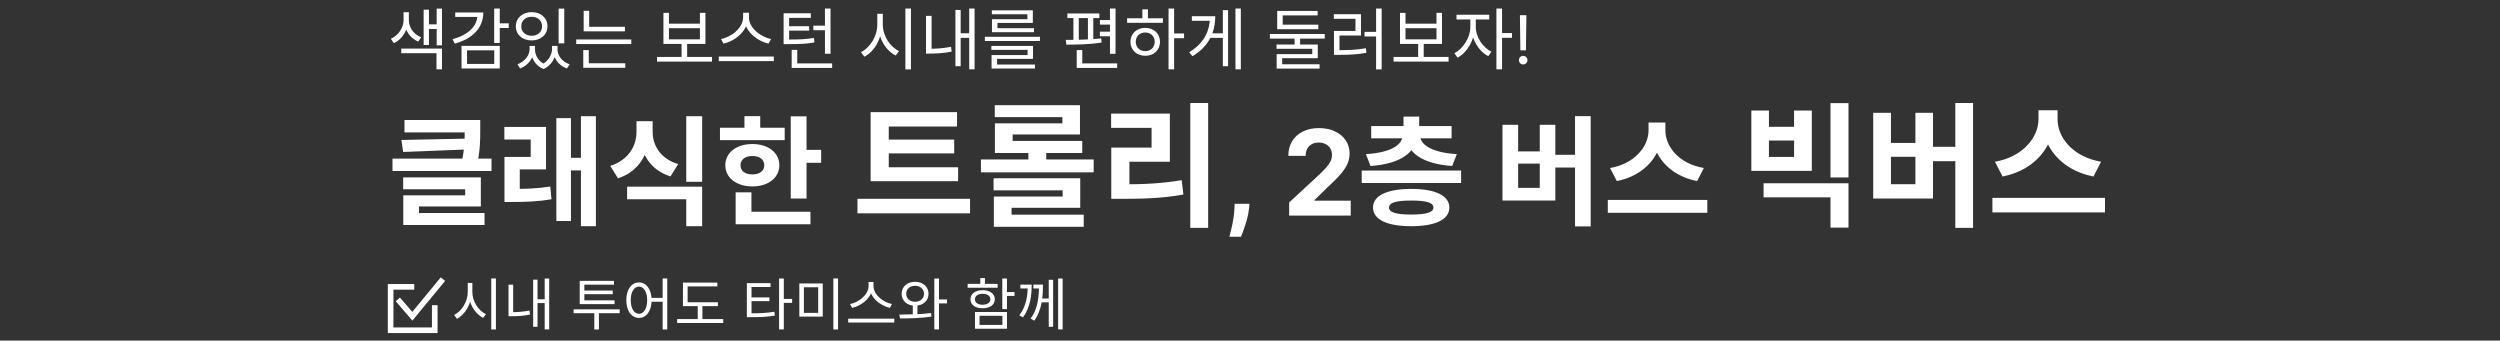 <svg width="800" height="109" viewBox="0 0 800 109" fill="none" xmlns="http://www.w3.org/2000/svg">
<rect x="0" y="0" width="800" height="109" fill="#333333" stroke="none"/>
<g clip-path="url(#clip0_5_48)">
<mask id="mask0_5_48" style="mask-type:luminance" maskUnits="userSpaceOnUse" x="0" y="0" width="800" height="109">
<path d="M800 0H0V109H800V0Z" fill="white"/>
</mask>
<g mask="url(#mask0_5_48)">
<path d="M129.434 38.41H151.74V42.362H129.434V38.41ZM148.7 38.41H153.678V41.526C153.678 44.604 153.678 47.91 152.766 52.052L147.788 51.596C148.7 47.53 148.7 44.566 148.7 41.526V38.41ZM150.22 44.338V47.796L129.016 48.632L128.446 44.794L150.22 44.338ZM125.596 50.76H157.288V54.712H125.596V50.76ZM129.016 56.764H153.868V66.074H134.07V69.874H129.054V62.502H148.852V60.564H129.016V56.764ZM129.054 68.164H155.046V72.002H129.054V68.164ZM161.427 60.45H163.897C168.077 60.45 171.763 60.374 176.095 59.69L176.475 63.756C171.991 64.516 168.191 64.63 163.897 64.63H161.427V60.45ZM161.389 40.614H174.727V54.218H166.329V61.97H161.427V50.228H169.825V44.642H161.389V40.614ZM185.899 37.194H190.687V72.382H185.899V37.194ZM181.187 50.494H187.039V54.522H181.187V50.494ZM178.033 37.802H182.707V70.71H178.033V37.802ZM203.68 38.79H207.86V42.172C207.86 48.822 204.63 54.864 197.752 57.068L195.282 53.078C201.21 51.178 203.68 46.618 203.68 42.172V38.79ZM204.706 38.79H208.848V42.172C208.848 46.504 211.28 50.76 217.018 52.508L214.548 56.46C207.822 54.332 204.706 48.708 204.706 42.172V38.79ZM200.678 59.728H224.694V72.382H219.602V63.756H200.678V59.728ZM219.602 37.194H224.694V58.17H219.602V37.194ZM253.039 37.232H258.093V63.528H253.039V37.232ZM256.649 47.948H262.767V52.09H256.649V47.948ZM230.391 40.88H251.101V44.832H230.391V40.88ZM240.765 46.086C245.819 46.086 249.391 48.86 249.391 52.888C249.391 56.916 245.819 59.652 240.765 59.652C235.673 59.652 232.101 56.916 232.101 52.888C232.101 48.86 235.673 46.086 240.765 46.086ZM240.765 49.924C238.523 49.924 236.965 50.988 236.965 52.888C236.965 54.788 238.523 55.814 240.765 55.814C243.007 55.814 244.565 54.788 244.565 52.888C244.565 50.988 243.007 49.924 240.765 49.924ZM238.219 37.156H243.273V42.818H238.219V37.156ZM235.407 67.746H259.347V71.774H235.407V67.746ZM235.407 61.552H240.461V69.494H235.407V61.552ZM278.6 53.52H306.593V57.992H278.6V53.52ZM274.386 63.625H310.42V68.269H274.386V63.625ZM278.6 35.89H306.249V40.491H284.405V54.767H278.6V35.89ZM282.642 44.662H305.346V49.091H282.642V44.662ZM313.9 51.026H349.977V55.154H313.9V51.026ZM317.942 57.046H345.677V66.506H323.704V69.903H318.028V62.894H340.044V60.916H317.942V57.046ZM318.028 68.699H346.795V72.569H318.028V68.699ZM318.329 33.654H345.591V43.028H324.048V46.296H318.372V39.459H339.958V37.481H318.329V33.654ZM318.372 45.092H346.322V48.962H318.372V45.092ZM329.079 47.156H334.798V52.832H329.079V47.156ZM380.89 32.966H386.609V72.913H380.89V32.966ZM355.606 58.981H359.132C366.184 58.981 371.817 58.723 378.138 57.648L378.697 62.249C372.247 63.41 366.399 63.625 359.132 63.625H355.606V58.981ZM355.563 36.363H374.354V51.757H361.411V60.701H355.606V47.242H368.506V40.921H355.563V36.363ZM399.835 65.222L399.686 66.706C399.569 67.894 399.345 69.076 399.012 70.255C398.688 71.442 398.346 72.517 397.986 73.48C397.635 74.443 397.352 75.198 397.136 75.747H393.412C393.547 75.216 393.731 74.474 393.965 73.521C394.199 72.576 394.419 71.514 394.626 70.336C394.833 69.157 394.963 67.956 395.017 66.733L395.085 65.222H399.835ZM412.533 69V64.79L422.37 55.681C423.207 54.871 423.909 54.143 424.475 53.495C425.051 52.847 425.488 52.213 425.784 51.592C426.081 50.963 426.23 50.283 426.23 49.555C426.23 48.745 426.045 48.048 425.676 47.463C425.308 46.869 424.804 46.415 424.165 46.1C423.526 45.776 422.802 45.614 421.993 45.614C421.147 45.614 420.409 45.785 419.779 46.127C419.15 46.469 418.664 46.959 418.322 47.598C417.98 48.237 417.809 48.997 417.809 49.879H412.263C412.263 48.07 412.672 46.501 413.491 45.169C414.31 43.838 415.457 42.807 416.932 42.079C418.408 41.35 420.108 40.986 422.033 40.986C424.012 40.986 425.735 41.337 427.201 42.038C428.677 42.731 429.824 43.694 430.642 44.926C431.461 46.159 431.87 47.571 431.87 49.163C431.87 50.207 431.663 51.237 431.25 52.254C430.845 53.27 430.121 54.399 429.077 55.641C428.033 56.873 426.563 58.353 424.664 60.08L420.63 64.034V64.223H432.235V69H412.533ZM435.749 54.56H467.555V58.55H435.749V54.56ZM449.125 37.308H454.141V42.476H449.125V37.308ZM448.821 42.704H453.267V43.388C453.267 48.708 448.175 52.47 438.561 53.116L437.079 49.316C445.553 48.822 448.821 46.048 448.821 43.388V42.704ZM449.999 42.704H454.445V43.388C454.445 46.048 457.713 48.822 466.187 49.316L464.705 53.116C455.091 52.47 449.999 48.708 449.999 43.388V42.704ZM438.789 40.348H464.515V44.262H438.789V40.348ZM451.595 60.45C459.271 60.45 463.793 62.578 463.793 66.416C463.793 70.292 459.271 72.382 451.595 72.382C443.919 72.382 439.359 70.292 439.359 66.416C439.359 62.578 443.919 60.45 451.595 60.45ZM451.595 64.174C446.807 64.174 444.489 64.82 444.489 66.416C444.489 67.974 446.807 68.658 451.595 68.658C456.345 68.658 458.701 67.974 458.701 66.416C458.701 64.82 456.345 64.174 451.595 64.174ZM504.01 37.156H509.026V72.458H504.01V37.156ZM496.03 49.544H505.454V53.61H496.03V49.544ZM480.792 39.93H485.808V48.442H492.724V39.93H497.702V64.174H480.792V39.93ZM485.808 52.356V60.108H492.724V52.356H485.808ZM527.53 39.208H531.938V41.754C531.938 49.392 526.504 56.156 517.384 57.942L515.218 53.762C523.16 52.394 527.53 46.808 527.53 41.754V39.208ZM528.556 39.208H532.926V41.754C532.926 46.922 537.258 52.394 545.238 53.762L543.072 57.942C533.952 56.156 528.556 49.506 528.556 41.754V39.208ZM514.496 63.984H546.34V68.088H514.496V63.984ZM560.43 35.374H566.063V40.577H574.104V35.374H579.78V54.681H560.43V35.374ZM566.063 44.963V50.209H574.104V44.963H566.063ZM564.343 58.637H591.519V72.827H585.757V63.152H564.343V58.637ZM585.757 33.009H591.519V56.788H585.757V33.009ZM625.701 32.966H631.377V72.913H625.701V32.966ZM616.671 46.984H627.335V51.585H616.671V46.984ZM599.428 36.105H605.104V45.737H612.93V36.105H618.563V63.539H599.428V36.105ZM605.104 50.166V58.938H612.93V50.166H605.104ZM652.315 35.288H657.303V38.169C657.303 46.812 651.154 54.466 640.834 56.487L638.383 51.757C647.37 50.209 652.315 43.888 652.315 38.169V35.288ZM653.476 35.288H658.421V38.169C658.421 44.017 663.323 50.209 672.353 51.757L669.902 56.487C659.582 54.466 653.476 46.941 653.476 38.169V35.288ZM637.566 63.324H673.6V67.968H637.566V63.324Z" fill="white"/>
<path d="M129.139 3.902H130.558V6.503C130.558 9.428 128.902 12.502 126.043 13.813L125.075 12.416C127.612 11.277 129.139 8.718 129.139 6.503V3.902ZM129.418 3.902H130.837V6.503C130.837 8.718 132.278 10.932 134.772 11.943L133.826 13.319C131.009 12.136 129.418 9.406 129.418 6.503V3.902ZM139.738 2.763H141.437V14.502H139.738V2.763ZM136.599 7.793H140.276V9.277H136.599V7.793ZM135.567 3.085H137.266V14.394H135.567V3.085ZM128.408 15.555H141.437V22.177H139.674V17.017H128.408V15.555ZM158.14 2.741H159.925V13.749H158.14V2.741ZM159.43 7.471H162.806V8.954H159.43V7.471ZM152.765 3.988H154.657C154.657 8.89 151.239 12.416 145.52 13.964L144.832 12.545C149.863 11.169 152.765 8.352 152.765 4.784V3.988ZM145.67 3.988H153.754V5.428H145.67V3.988ZM147.691 14.674H159.925V21.919H147.691V14.674ZM158.162 16.114H149.454V20.457H158.162V16.114ZM169.469 14.695H170.845V15.748C170.845 18.285 169.254 20.844 166.459 21.919L165.556 20.586C168.007 19.704 169.469 17.619 169.469 15.748V14.695ZM169.856 14.695H171.189V15.748C171.189 17.705 172.35 19.791 174.672 20.736L173.92 22.091C171.125 20.994 169.856 18.328 169.856 15.748V14.695ZM176.65 14.695H177.983V15.748C177.983 18.027 176.693 20.909 173.92 22.091L173.167 20.736C175.468 19.683 176.65 17.425 176.65 15.748V14.695ZM177.016 14.695H178.392V15.748C178.392 17.748 179.832 19.747 182.305 20.586L181.402 21.919C178.564 20.887 177.016 18.436 177.016 15.748V14.695ZM178.757 2.763H180.563V13.857H178.757V2.763ZM170.136 3.881C173.081 3.881 175.188 5.729 175.188 8.417C175.188 11.104 173.081 12.932 170.136 12.932C167.19 12.932 165.062 11.104 165.062 8.417C165.062 5.729 167.19 3.881 170.136 3.881ZM170.136 5.364C168.201 5.364 166.803 6.611 166.803 8.417C166.803 10.223 168.201 11.448 170.136 11.448C172.071 11.448 173.468 10.223 173.468 8.417C173.468 6.611 172.071 5.364 170.136 5.364ZM186.775 8.568H199.976V10.03H186.775V8.568ZM184.388 12.631H202.018V14.093H184.388V12.631ZM186.775 3.45H188.538V9.299H186.775V3.45ZM186.646 20.242H200.083V21.704H186.646V20.242ZM186.646 16.028H188.409V20.629H186.646V16.028ZM210.235 18.221H227.844V19.704H210.235V18.221ZM218.104 13.577H219.889V18.651H218.104V13.577ZM212.299 4.117H214.062V7.579H223.974V4.117H225.737V14.05H212.299V4.117ZM214.062 9.019V12.588H223.974V9.019H214.062ZM237.796 4.074H239.344V5.558C239.344 9.793 235.41 13.082 231.518 13.964L230.723 12.48C234.141 11.835 237.796 8.868 237.796 5.558V4.074ZM238.119 4.074H239.667V5.558C239.667 8.89 243.343 11.835 246.74 12.48L245.945 13.964C242.075 13.082 238.119 9.815 238.119 5.558V4.074ZM230.013 18.092H247.622V19.554H230.013V18.092ZM260.262 8.223H264.326V9.664H260.262V8.223ZM263.982 2.741H265.766V17.189H263.982V2.741ZM253.339 20.285H266.282V21.747H253.339V20.285ZM253.339 15.963H255.124V21.145H253.339V15.963ZM250.759 12.652H252.178C255.898 12.652 257.962 12.566 260.456 12.136L260.628 13.577C258.091 14.05 255.962 14.114 252.178 14.114H250.759V12.652ZM250.759 4.246H259.467V5.708H252.522V12.889H250.759V4.246ZM251.942 8.374H258.929V9.793H251.942V8.374ZM280.734 4.418H282.196V7.901C282.196 12.373 279.788 16.523 276.606 18.135L275.509 16.673C278.39 15.297 280.734 11.578 280.734 7.901V4.418ZM281.035 4.418H282.497V7.901C282.497 11.448 284.819 15.018 287.7 16.351L286.625 17.77C283.464 16.221 281.035 12.223 281.035 7.901V4.418ZM289.721 2.72H291.505V22.198H289.721V2.72ZM310.144 2.741H311.864V22.177H310.144V2.741ZM306.876 10.653H310.617V12.115H306.876V10.653ZM305.737 3.171H307.414V21.188H305.737V3.171ZM296.32 5.085H298.104V16.308H296.32V5.085ZM296.32 15.598H297.567C299.566 15.598 301.802 15.469 304.339 14.975L304.533 16.523C301.888 17.038 299.652 17.146 297.567 17.146H296.32V15.598ZM315.152 11.771H332.782V13.126H315.152V11.771ZM317.238 14.695H330.568V18.845H319.065V21.123H317.302V17.619H328.826V15.963H317.238V14.695ZM317.302 20.651H331.191V21.941H317.302V20.651ZM317.388 3.3H330.503V7.342H319.194V9.449H317.431V6.138H328.762V4.569H317.388V3.3ZM317.431 9.019H330.869V10.309H317.431V9.019ZM355.189 2.741H356.973V17.21H355.189V2.741ZM341.558 4.311H351.792V5.772H341.558V4.311ZM341.235 14.287L341.042 12.76C344.224 12.76 348.76 12.717 352.394 12.287L352.501 13.62C348.76 14.222 344.396 14.287 341.235 14.287ZM343.493 5.558H345.213V13.018H343.493V5.558ZM348.137 5.558H349.857V13.018H348.137V5.558ZM351.964 6.418H356.135V7.88H351.964V6.418ZM351.964 10.137H356.135V11.599H351.964V10.137ZM344.546 20.285H357.489V21.747H344.546V20.285ZM344.546 16.028H346.331V21.209H344.546V16.028ZM373.935 2.741H375.72V22.177H373.935V2.741ZM375.29 10.717H378.902V12.223H375.29V10.717ZM360.67 5.837H372.129V7.299H360.67V5.837ZM366.475 8.912C369.227 8.912 371.205 10.761 371.205 13.383C371.205 16.006 369.227 17.855 366.475 17.855C363.744 17.855 361.745 16.006 361.745 13.383C361.745 10.761 363.744 8.912 366.475 8.912ZM366.475 10.395C364.712 10.395 363.443 11.62 363.443 13.383C363.443 15.125 364.712 16.372 366.475 16.372C368.238 16.372 369.506 15.125 369.506 13.383C369.506 11.62 368.238 10.395 366.475 10.395ZM365.55 2.978H367.335V6.503H365.55V2.978ZM395.347 2.741H397.067V22.177H395.347V2.741ZM386.919 10.675H391.821V12.115H386.919V10.675ZM391.305 3.236H392.982V21.188H391.305V3.236ZM387.156 5.192H388.876C388.876 10.287 386.833 14.867 381.587 17.985L380.534 16.716C385.113 13.964 387.156 10.094 387.156 5.514V5.192ZM381.394 5.192H387.822V6.654H381.394V5.192ZM414.271 11.599H416.034V15.082H414.271V11.599ZM408.703 7.901H421.861V9.341H408.703V7.901ZM408.703 3.494H421.646V4.934H410.466V8.675H408.703V3.494ZM406.359 10.889H423.925V12.351H406.359V10.889ZM408.488 14.243H421.689V18.63H410.294V20.973H408.531V17.318H419.926V15.62H408.488V14.243ZM408.531 20.564H422.269V21.962H408.531V20.564ZM440.349 2.72H442.133V22.198H440.349V2.72ZM436.651 10.201H440.779V11.664H436.651V10.201ZM426.868 16.049H428.352C431.792 16.049 434.221 15.942 437.081 15.426L437.253 16.91C434.329 17.425 431.856 17.555 428.352 17.555H426.868V16.049ZM426.825 4.547H435.511V11.363H428.631V16.501H426.868V9.9H433.748V6.009H426.825V4.547ZM445.937 18.221H463.546V19.704H445.937V18.221ZM453.806 13.577H455.591V18.651H453.806V13.577ZM448.001 4.117H449.764V7.579H459.676V4.117H461.439V14.05H448.001V4.117ZM449.764 9.019V12.588H459.676V9.019H449.764ZM470.51 5.514H471.929V8.675C471.929 12.717 469.457 16.888 466.425 18.436L465.393 17.017C468.167 15.662 470.51 11.964 470.51 8.675V5.514ZM470.833 5.514H472.252V8.675C472.252 11.749 474.445 15.211 477.261 16.544L476.251 17.963C473.176 16.436 470.833 12.524 470.833 8.675V5.514ZM466.081 4.719H476.552V6.224H466.081V4.719ZM478.852 2.741H480.658V22.177H478.852V2.741ZM480.228 10.588H483.84V12.094H480.228V10.588ZM488.45 4.864L488.297 16.102H486.526L486.373 4.864H488.45ZM487.412 20.622C487.035 20.622 486.712 20.487 486.442 20.218C486.172 19.948 486.038 19.625 486.038 19.248C486.038 18.871 486.172 18.548 486.442 18.278C486.712 18.009 487.035 17.874 487.412 17.874C487.789 17.874 488.112 18.009 488.381 18.278C488.651 18.548 488.786 18.871 488.786 19.248C488.786 19.497 488.723 19.726 488.595 19.935C488.473 20.144 488.308 20.312 488.099 20.439C487.895 20.561 487.666 20.622 487.412 20.622Z" fill="white"/>
<path d="M149.676 90.536H150.9V93.452C150.9 97.196 148.884 100.67 146.22 102.02L145.302 100.796C147.714 99.644 149.676 96.53 149.676 93.452V90.536ZM149.928 90.536H151.152V93.452C151.152 96.422 153.096 99.41 155.508 100.526L154.608 101.714C151.962 100.418 149.928 97.07 149.928 93.452V90.536ZM157.2 89.114H158.694V105.422H157.2V89.114ZM174.299 89.132H175.739V105.404H174.299V89.132ZM171.563 95.756H174.695V96.98H171.563V95.756ZM170.609 89.492H172.013V104.576H170.609V89.492ZM162.725 91.094H164.219V100.49H162.725V91.094ZM162.725 99.896H163.769C165.443 99.896 167.315 99.788 169.439 99.374L169.601 100.67C167.387 101.102 165.515 101.192 163.769 101.192H162.725V99.896ZM183.554 98.978H198.296V100.22H183.554V98.978ZM190.178 99.338H191.654V105.422H190.178V99.338ZM185.516 96.098H196.658V97.322H185.516V96.098ZM185.516 89.888H196.478V91.094H186.992V96.458H185.516V89.888ZM186.56 92.966H196.082V94.136H186.56V92.966ZM204.468 90.374C206.826 90.374 208.518 92.588 208.518 96.044C208.518 99.518 206.826 101.732 204.468 101.732C202.092 101.732 200.418 99.518 200.418 96.044C200.418 92.588 202.092 90.374 204.468 90.374ZM204.468 91.724C202.902 91.724 201.84 93.416 201.84 96.044C201.84 98.69 202.902 100.418 204.468 100.418C206.034 100.418 207.096 98.69 207.096 96.044C207.096 93.416 206.034 91.724 204.468 91.724ZM212.046 89.114H213.522V105.422H212.046V89.114ZM208.032 95.324H212.694V96.548H208.032V95.324ZM218.543 96.728H229.721V97.952H218.543V96.728ZM216.689 102.11H231.431V103.37H216.689V102.11ZM223.277 97.25H224.771V102.614H223.277V97.25ZM218.543 90.428H229.559V91.652H220.037V97.268H218.543V90.428ZM238.994 100.256H240.272C243.278 100.256 245.348 100.184 247.796 99.752L247.958 100.976C245.438 101.408 243.314 101.498 240.272 101.498H238.994V100.256ZM238.994 90.608H246.572V91.85H240.488V100.688H238.994V90.608ZM240.11 95.162H246.212V96.368H240.11V95.162ZM249.308 89.132H250.82V105.404H249.308V89.132ZM250.46 95.666H253.484V96.926H250.46V95.666ZM255.787 90.716H263.275V101.318H255.787V90.716ZM261.817 91.922H257.245V100.112H261.817V91.922ZM266.677 89.114H268.171V105.422H266.677V89.114ZM277.943 90.248H279.239V91.49C279.239 95.036 275.945 97.79 272.687 98.528L272.021 97.286C274.883 96.746 277.943 94.262 277.943 91.49V90.248ZM278.213 90.248H279.509V91.49C279.509 94.28 282.587 96.746 285.431 97.286L284.765 98.528C281.525 97.79 278.213 95.054 278.213 91.49V90.248ZM271.427 101.984H286.169V103.208H271.427V101.984ZM292.09 97.34H293.584V101.228H292.09V97.34ZM292.828 90.176C295.33 90.176 297.13 91.742 297.13 94.01C297.13 96.278 295.33 97.844 292.828 97.844C290.326 97.844 288.526 96.278 288.526 94.01C288.526 91.742 290.326 90.176 292.828 90.176ZM292.828 91.454C291.172 91.454 289.984 92.498 289.984 94.01C289.984 95.522 291.172 96.566 292.828 96.566C294.484 96.566 295.672 95.522 295.672 94.01C295.672 92.498 294.484 91.454 292.828 91.454ZM298.984 89.132H300.478V105.404H298.984V89.132ZM300.046 95.828H303.052V97.088H300.046V95.828ZM288.004 101.894L287.788 100.652C290.722 100.634 294.646 100.616 297.958 100.166L298.084 101.282C294.646 101.858 290.848 101.894 288.004 101.894ZM320.731 89.132H322.225V98.924H320.731V89.132ZM321.811 93.452H324.637V94.694H321.811V93.452ZM312.001 99.842H322.225V105.188H312.001V99.842ZM320.767 101.048H313.459V103.982H320.767V101.048ZM309.643 90.842H319.255V92.066H309.643V90.842ZM314.449 92.858C316.771 92.858 318.337 94.01 318.337 95.774C318.337 97.538 316.771 98.654 314.449 98.654C312.109 98.654 310.543 97.538 310.543 95.774C310.543 94.01 312.109 92.858 314.449 92.858ZM314.449 94.01C312.955 94.01 311.965 94.694 311.965 95.774C311.965 96.836 312.955 97.52 314.449 97.52C315.907 97.52 316.915 96.836 316.915 95.774C316.915 94.694 315.907 94.01 314.449 94.01ZM313.693 88.988H315.187V91.472H313.693V88.988ZM328.883 91.076H330.143C330.143 94.568 329.675 98.402 327.353 101.57L326.183 100.886C328.415 97.988 328.883 94.586 328.883 91.184V91.076ZM326.525 91.076H329.621V92.318H326.525V91.076ZM332.465 91.076H333.743C333.743 94.514 333.527 99.086 330.971 102.614L329.783 101.93C332.267 98.69 332.465 94.46 332.465 91.202V91.076ZM330.683 91.076H333.257V92.318H330.683V91.076ZM338.603 89.132H340.043V105.404H338.603V89.132ZM332.987 95.522H335.903V96.746H332.987V95.522ZM335.597 89.546H337.001V104.576H335.597V89.546Z" fill="white"/>
<path d="M132.562 91.792H125V105.681H139.12V97.656" stroke="white" stroke-width="1.8"/>
<path d="M127.315 95.802L131.944 101.202L141.744 89.319" stroke="white" stroke-width="1.8"/>
</g>
</g>
<defs>
<clipPath id="clip0_5_48">
<rect width="800" height="109" fill="white"/>
</clipPath>
</defs>
</svg>
